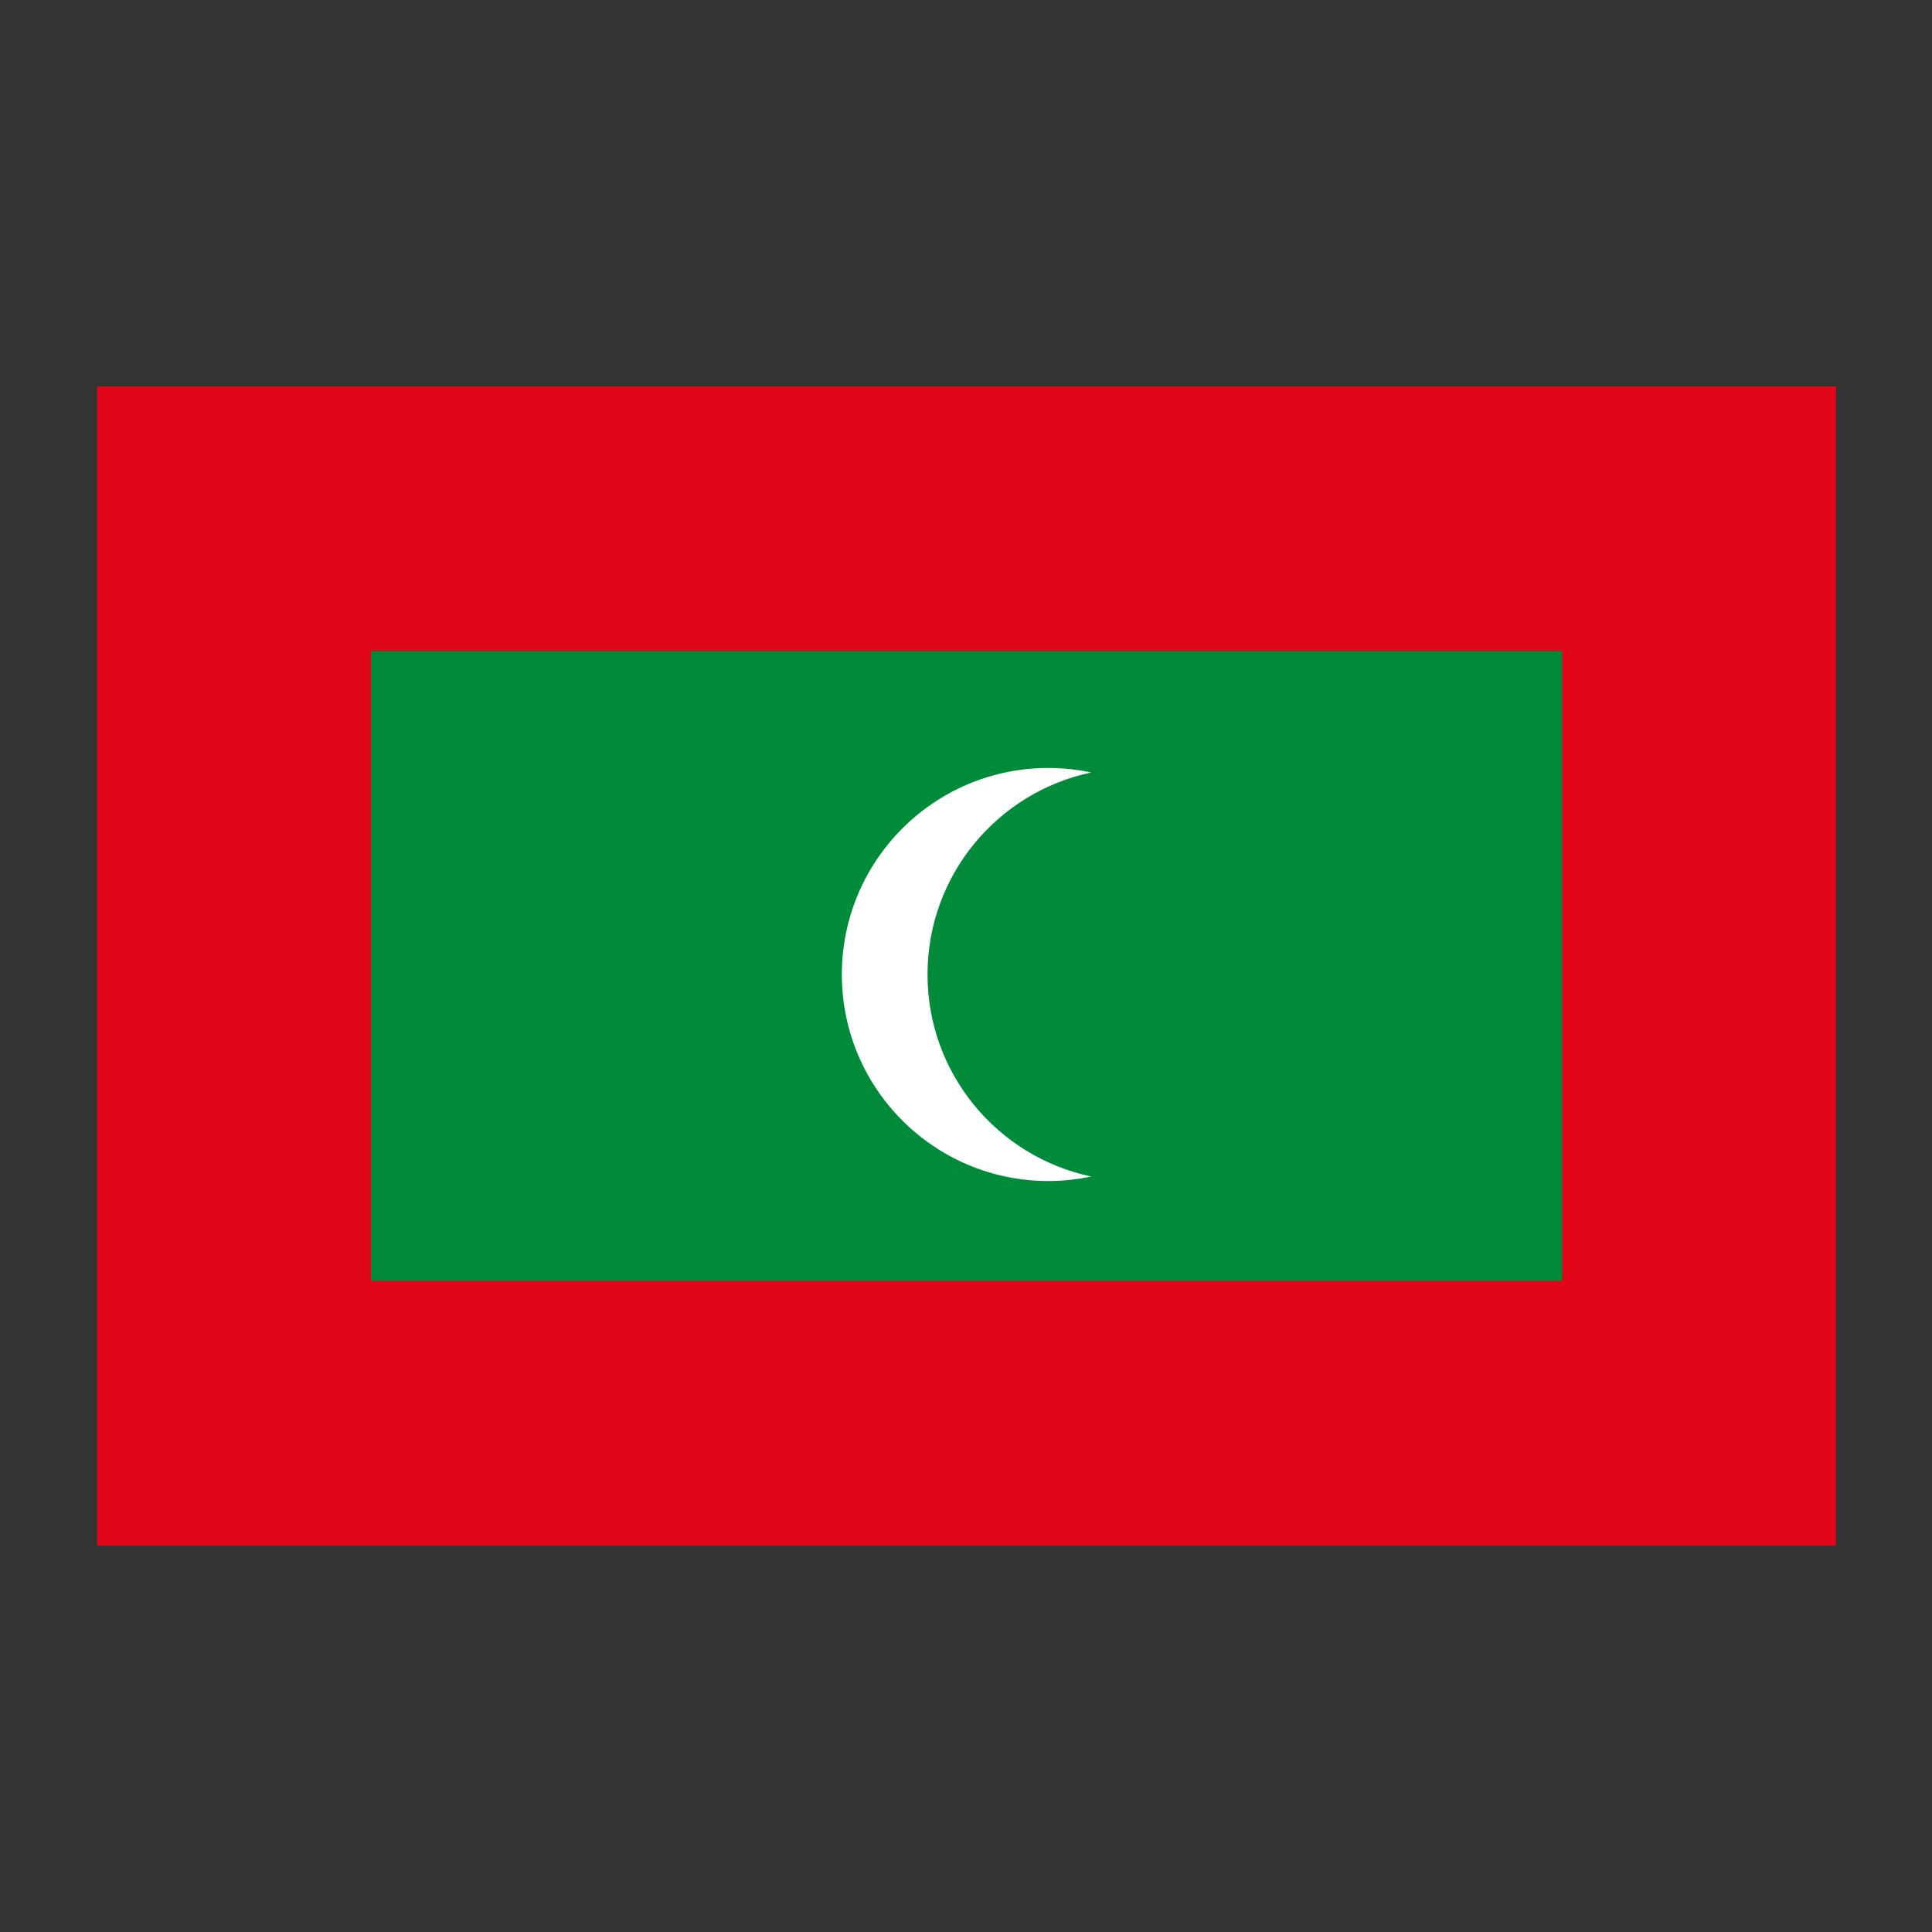 <svg xmlns="http://www.w3.org/2000/svg" xmlns:xlink="http://www.w3.org/1999/xlink" version="1.1" x="0px" y="0px" viewBox="0 0 100 100" enable-background="new 0 0 100 100" xml:space="preserve"><rect x="0" y="0" width="100" height="100" fill="#333333" stroke="none"/><rect x="5.028" y="20" fill="#E20619" width="90" height="60"></rect><rect x="19.201" y="33.698" fill="#008B3B" width="61.654" height="32.604"></rect><path fill="#FFFFFF" d="M48.008,50.439c0-5.143,3.634-9.435,8.473-10.456c-0.715-0.151-1.456-0.233-2.217-0.233  c-5.905,0-10.69,4.786-10.69,10.689c0,5.904,4.786,10.69,10.69,10.69c0.761,0,1.502-0.082,2.217-0.233  C51.643,59.875,48.008,55.582,48.008,50.439z"></path></svg>